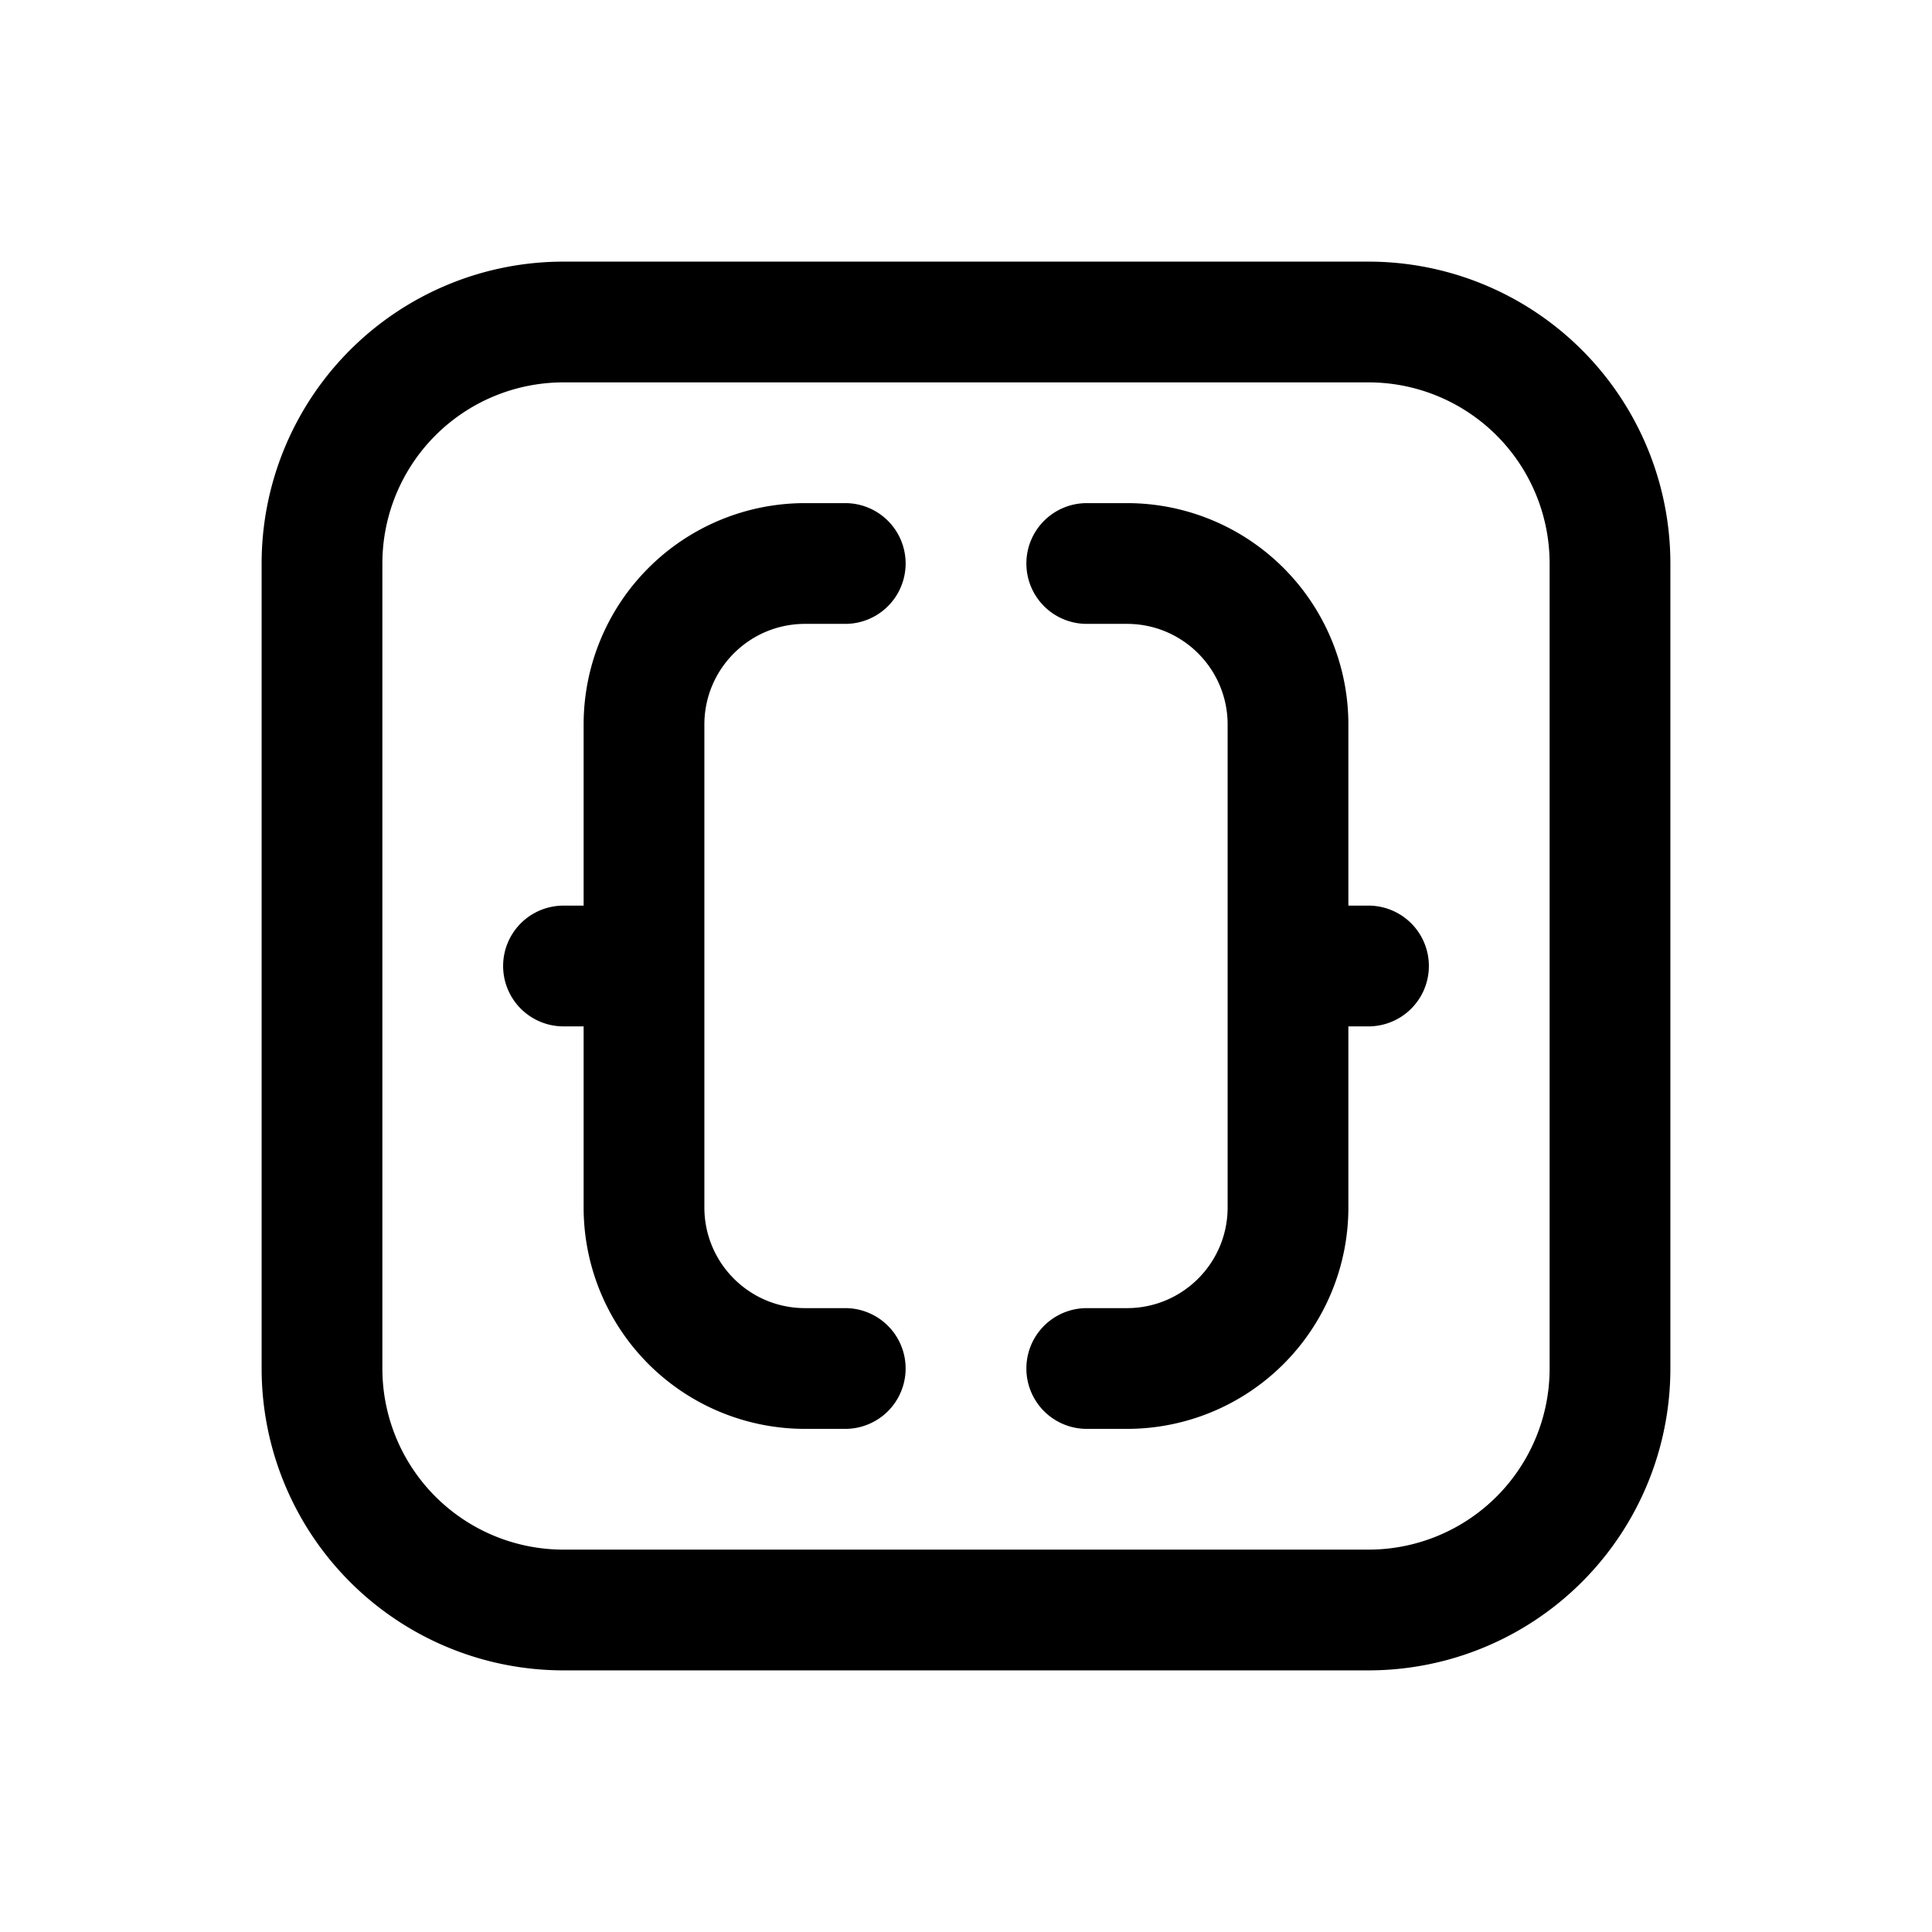 <svg xmlns="http://www.w3.org/2000/svg" viewBox="0 0 24 24">
  <path d="M12.75 7a.75.75 0 0 1 .75-.75h.5A2.75 2.75 0 0 1 16.75 9v2.25H17a.75.75 0 0 1 0 1.5h-.25V15A2.75 2.75 0 0 1 14 17.75h-.5a.75.75 0 0 1 0-1.5h.5c.69 0 1.25-.56 1.25-1.25V9c0-.69-.56-1.25-1.25-1.25h-.5a.75.75 0 0 1-.75-.75Zm-2.25-.75a.75.75 0 0 1 0 1.5H10c-.69 0-1.25.56-1.25 1.25v6c0 .69.56 1.25 1.25 1.25h.5a.75.75 0 0 1 0 1.5H10A2.75 2.75 0 0 1 7.25 15v-2.25H7a.75.75 0 0 1 0-1.5h.25V9A2.75 2.75 0 0 1 10 6.25h.5Z"/>
  <path fill-rule="evenodd" d="M3.25 7A3.75 3.75 0 0 1 7 3.25h10A3.75 3.75 0 0 1 20.75 7v10A3.75 3.75 0 0 1 17 20.75H7A3.75 3.75 0 0 1 3.25 17V7ZM7 4.75A2.25 2.25 0 0 0 4.75 7v10A2.25 2.25 0 0 0 7 19.25h10A2.25 2.25 0 0 0 19.25 17V7A2.25 2.25 0 0 0 17 4.75H7Z" clip-rule="evenodd"/>
</svg>
